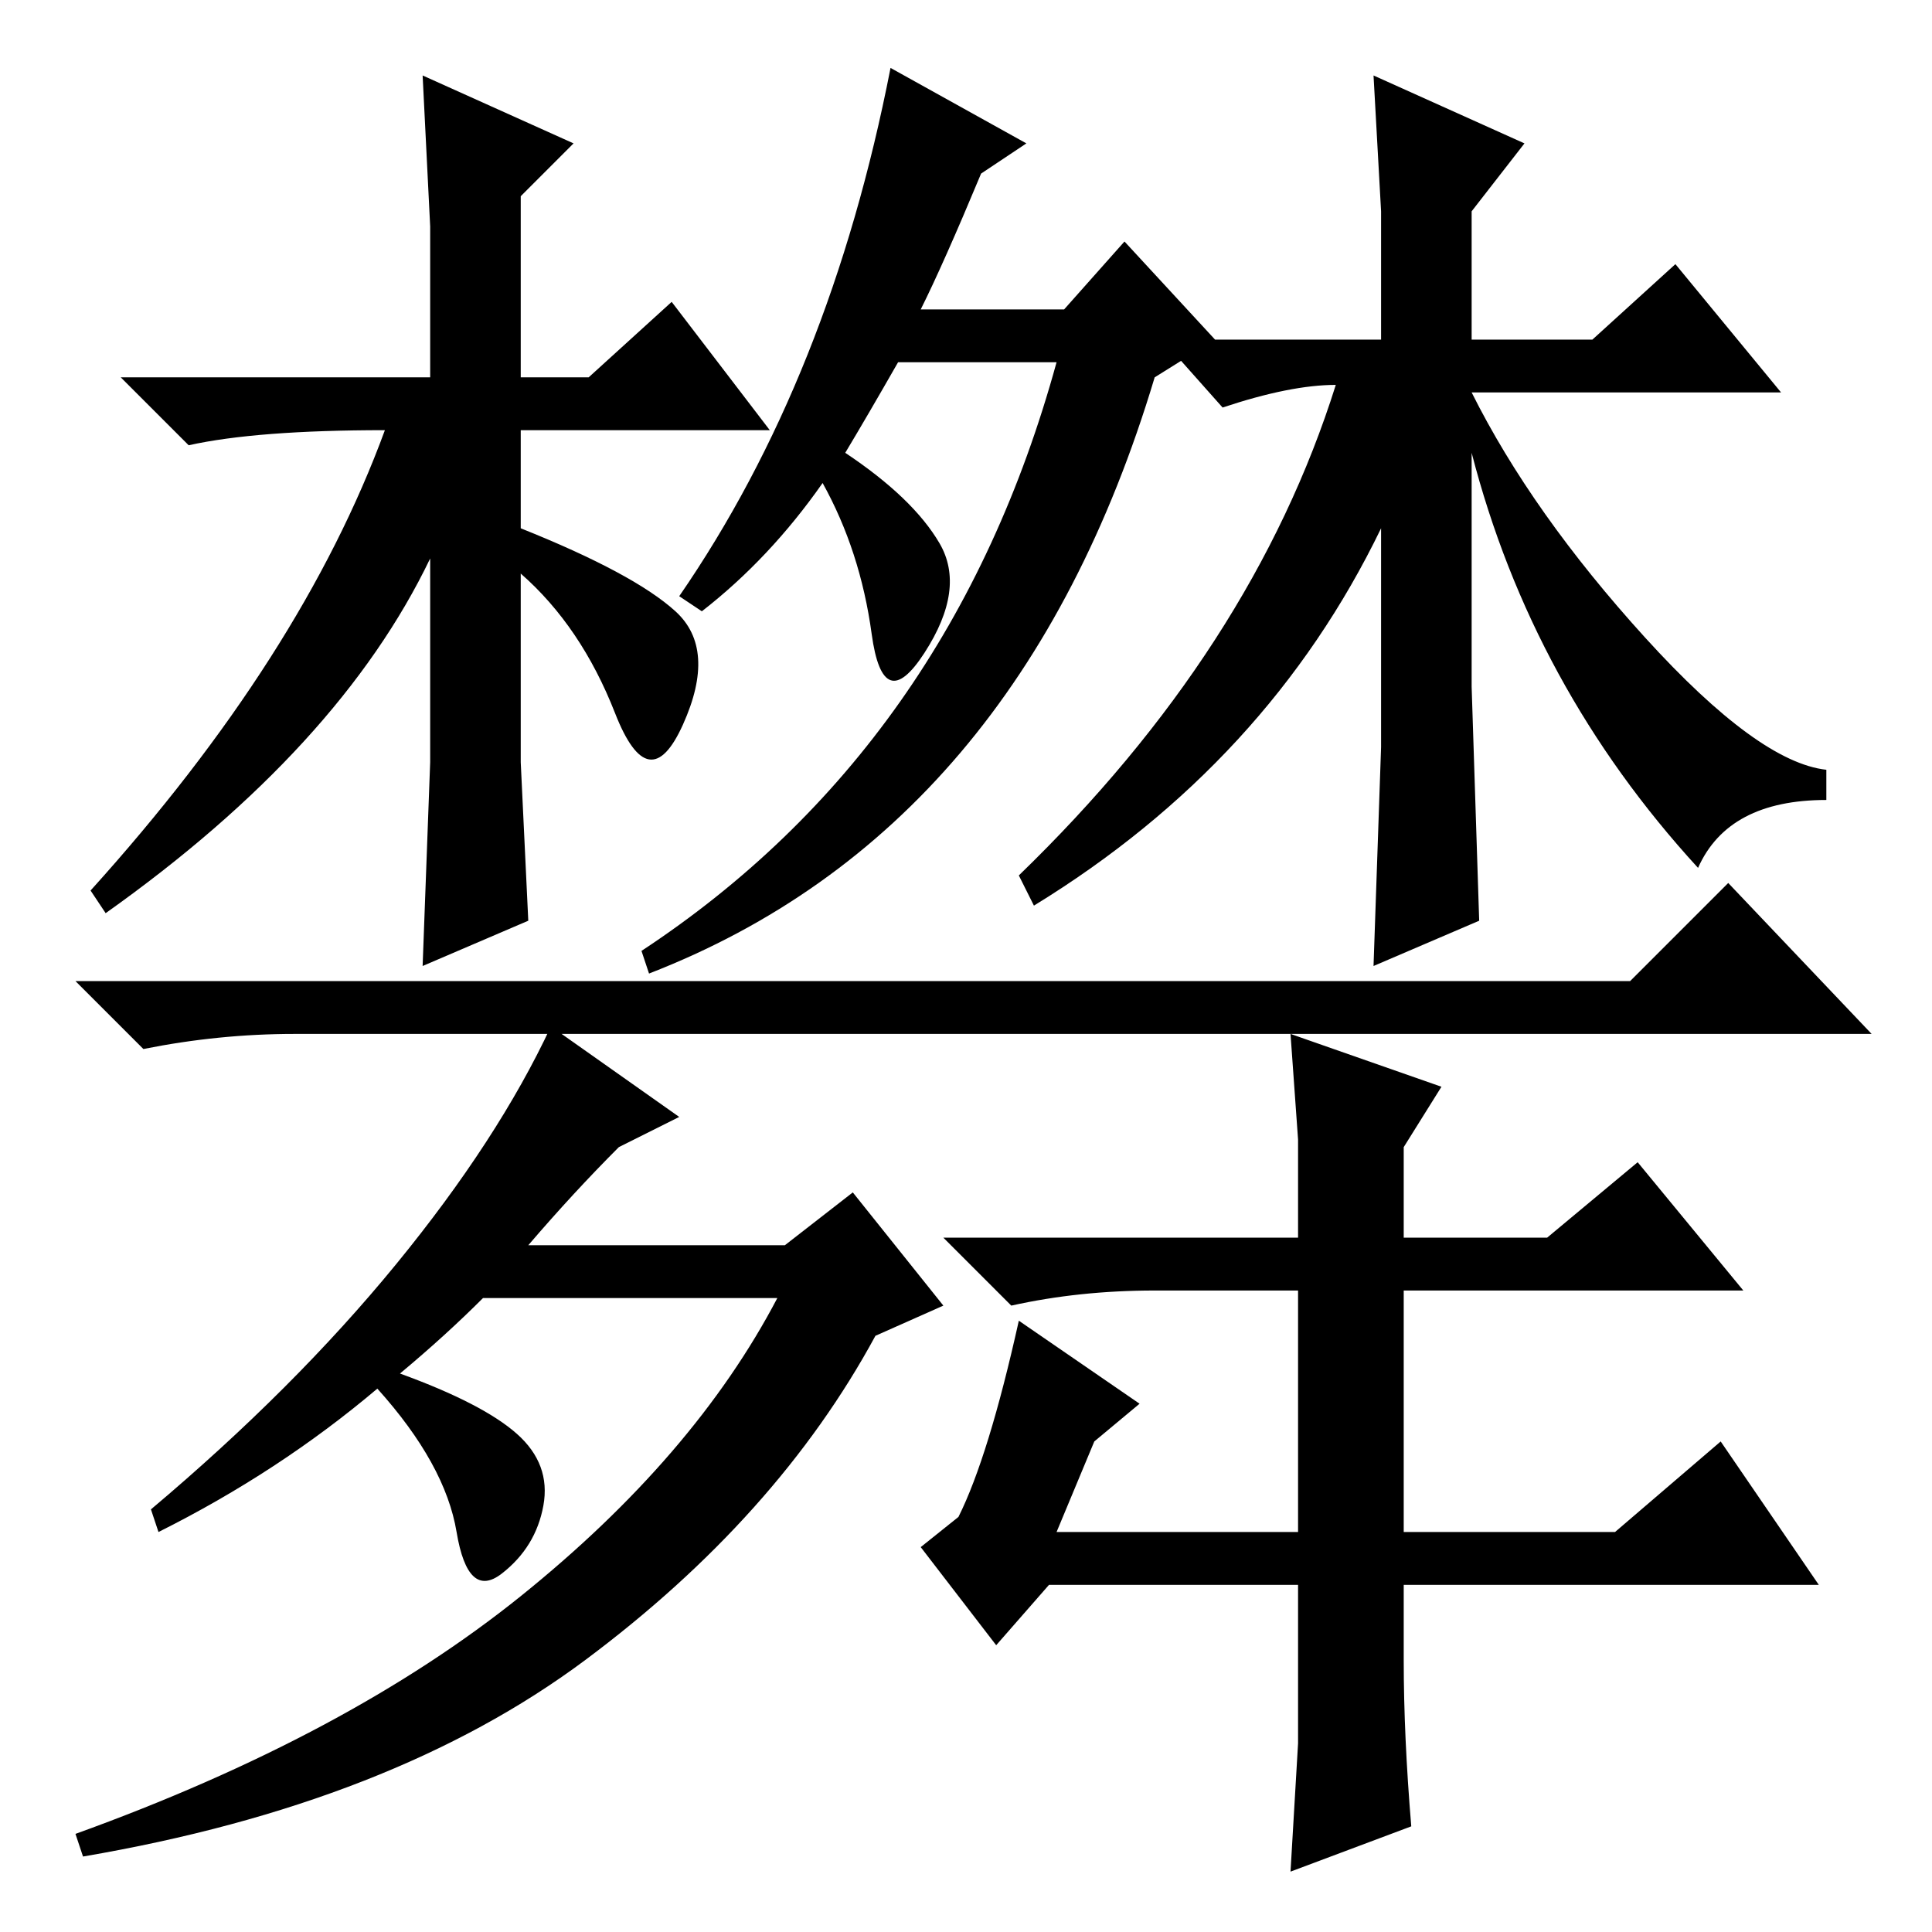 <?xml version="1.0" standalone="no"?>
<!DOCTYPE svg PUBLIC "-//W3C//DTD SVG 1.1//EN" "http://www.w3.org/Graphics/SVG/1.1/DTD/svg11.dtd" >
<svg xmlns="http://www.w3.org/2000/svg" xmlns:xlink="http://www.w3.org/1999/xlink" version="1.1" viewBox="0 -36 256 256">
  <g transform="matrix(1 0 0 -1 0 220)">
   <path fill="currentColor"
d="M57 226l-1 20l20 -9l-7 -7v-24h9l11 10l13 -17h-33v-13q15 -6 20.5 -11t1 -15t-9 1.5t-12.5 18.5v-25l1 -21l-14 -6l1 27v27q-12 -25 -43 -47l-2 3q28 31 39 61q-17 0 -26 -2l-9 9h41v20zM112 196q9 -6 12.5 -12t-2 -14.5t-7 2.5t-6.5 20q-7 -10 -16 -17l-3 2
q20 29 28 70l18 -10l-6 -4q-5 -12 -8 -18h19l8 9l12 -13l-8 -5q-18 -60 -67 -79l-1 3q41 27 55 78h-21q-4 -7 -7 -12zM216 126l13 13l19 -20h-209q-10 0 -20 -2l-9 9h206zM70 91h34l9 7l12 -15l-9 -4q-13 -24 -38.5 -43t-66.5 -26l-1 3q36 13 59 31.5t34 39.5h-39
q-5 -5 -11 -10q11 -4 15.5 -8t3.5 -9.5t-5.5 -9t-6 5.5t-10.5 19q-13 -11 -29 -19l-1 3q19 16 32.5 32.5t20.5 31.5l17 -12l-8 -4q-6 -6 -12 -13zM172 25v21h-33l-7 -8l-10 13l5 4q4 8 8 26l16 -11l-6 -5l-5 -12h32v32h-19q-10 0 -19 -2l-9 9h47v13l-1 14l20 -7l-5 -8v-12
h19l12 10l14 -17h-45v-32h28l14 12l13 -19h-55v-10q0 -10 1 -22l-16 -6zM195 196v-31l1 -31l-14 -6l1 29v29q-15 -31 -46 -50l-2 4q31 30 42 65q-6 0 -15 -3l-8 9h29v17l-1 18l20 -9l-7 -9v-17h16l11 10l14 -17h-41q8 -16 23 -32.5t24 -17.5v-4q-13 0 -17 -9q-22 24 -30 55z
" />
  </g>

</svg>
